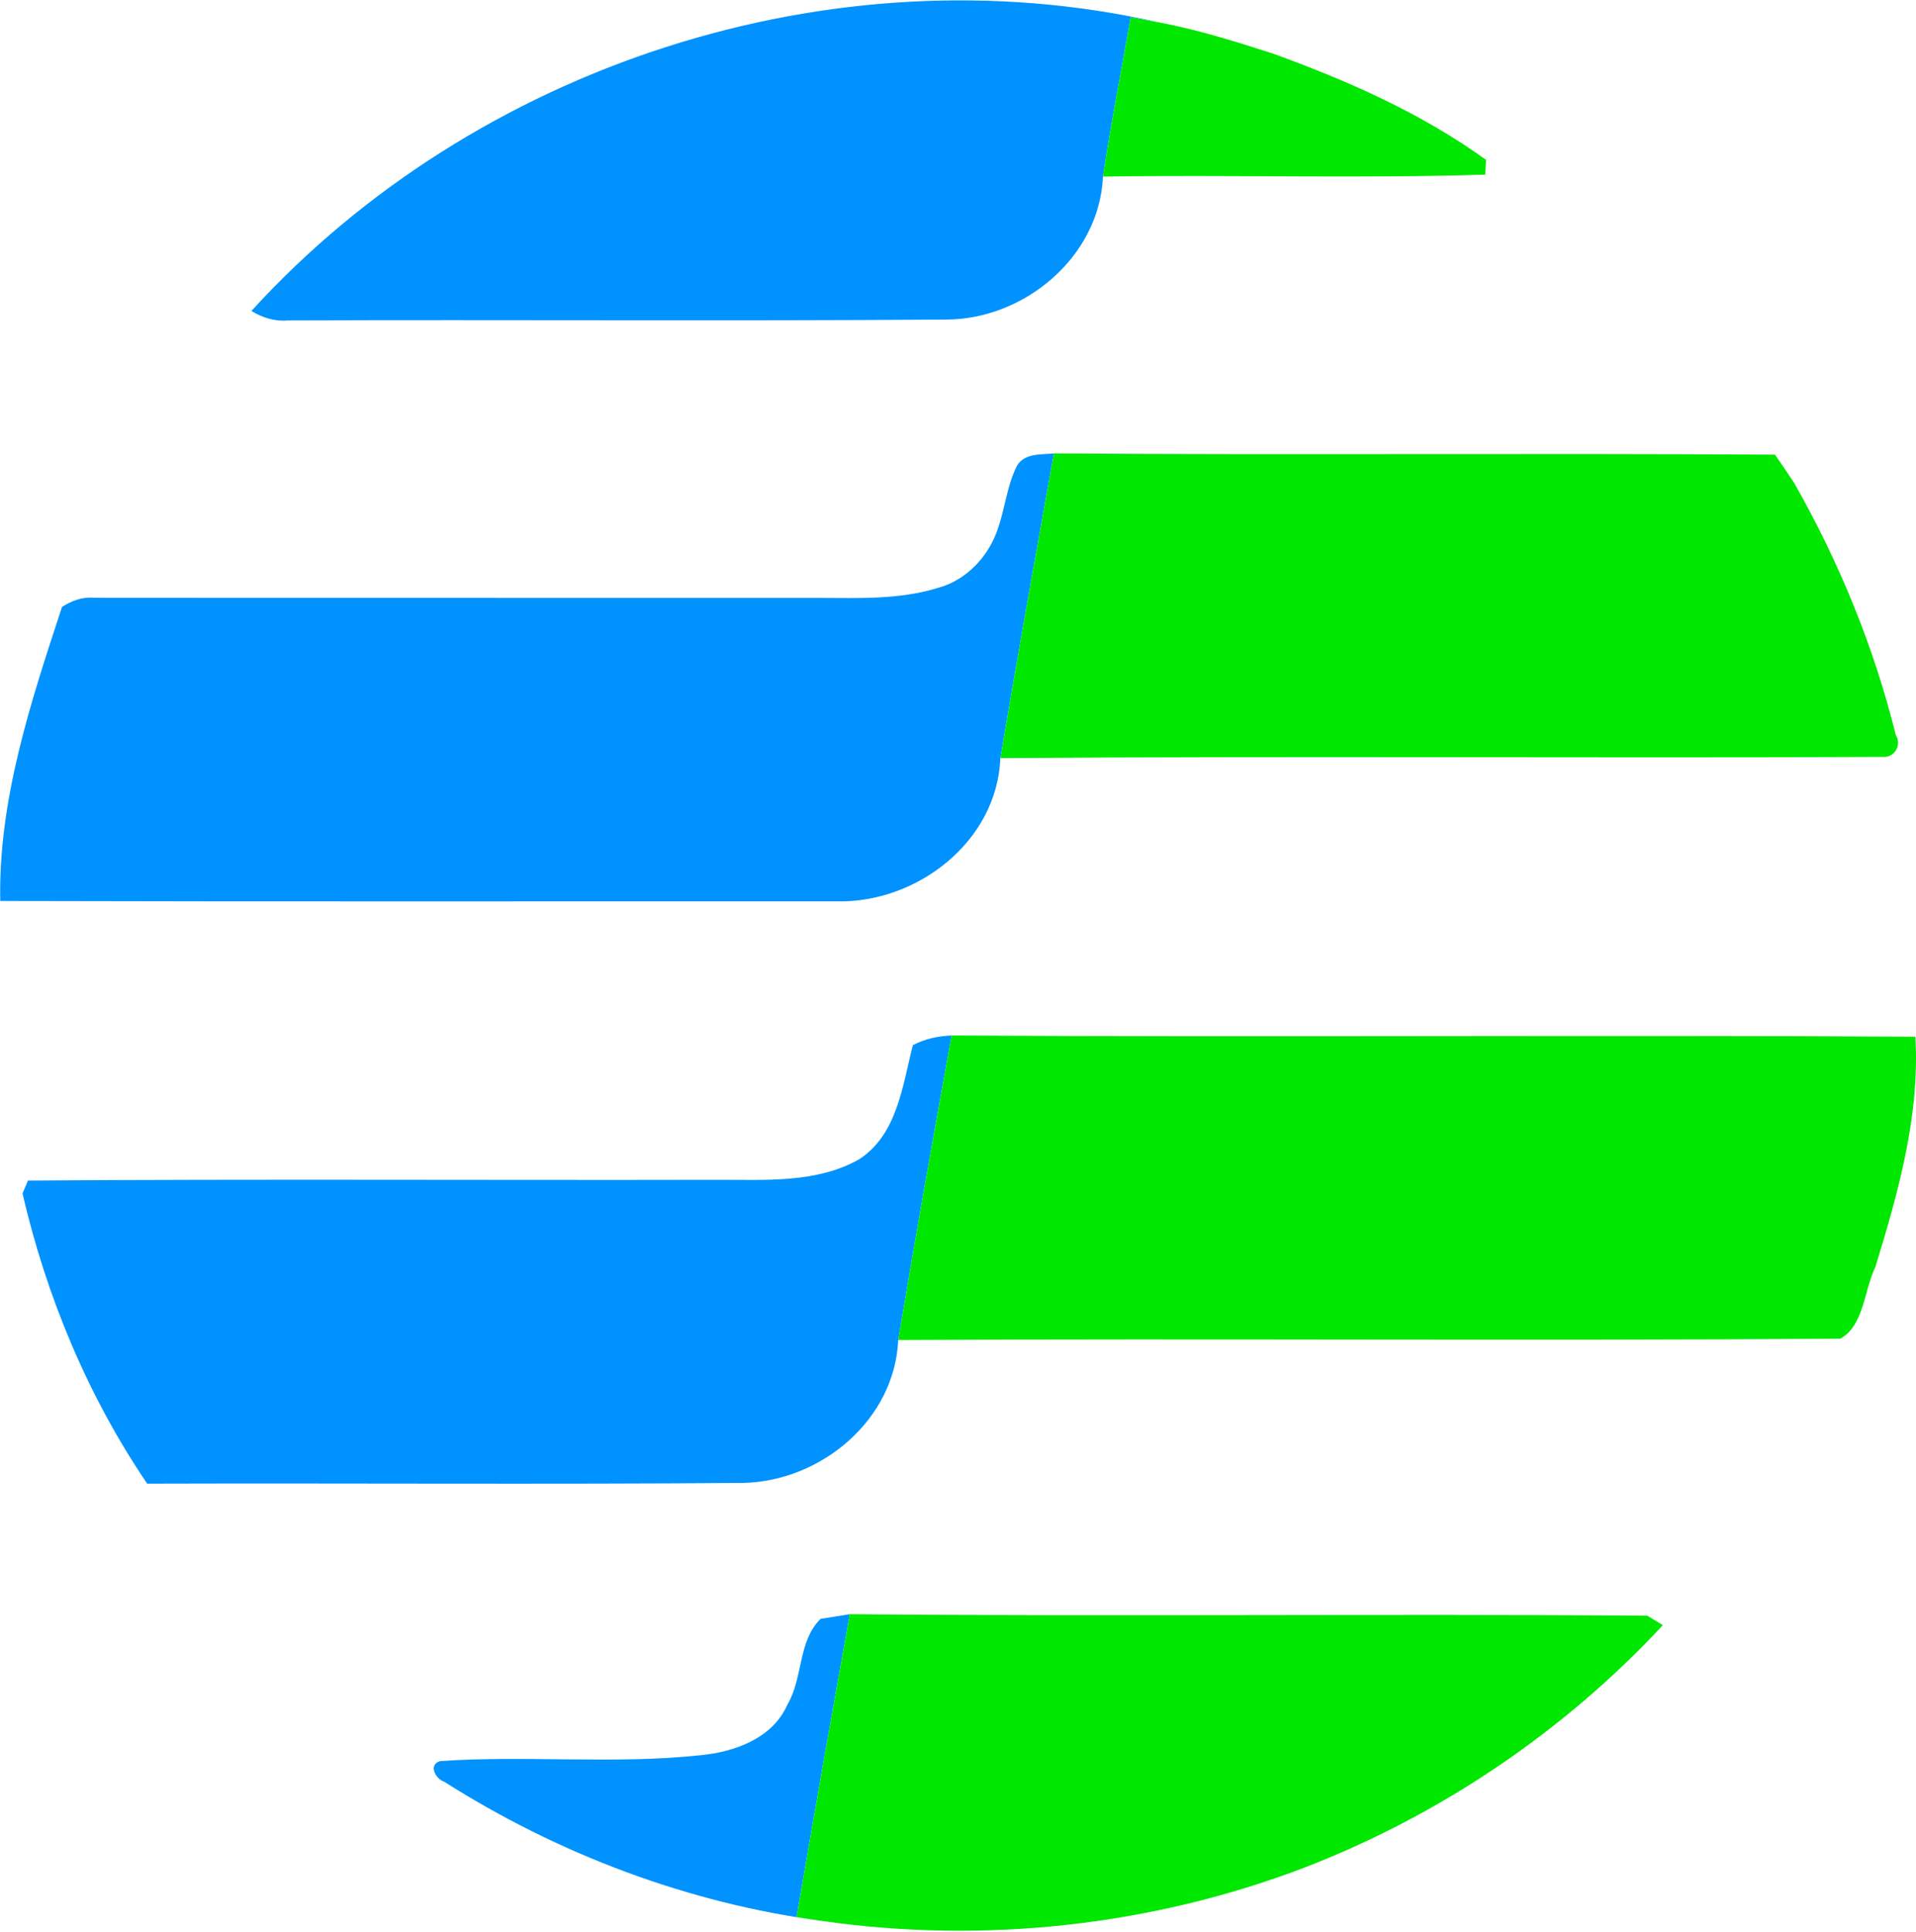 <?xml version="1.0" ?>
<svg xmlns="http://www.w3.org/2000/svg" version="1.2" viewBox="0 0 1557 1570">
	
	
	<title>89332935_681485759327942_9137700251187019776_n-svg</title>
	
	
	<style>
		.s0 { fill: #0092ff } 
		.s1 { fill: #00e700 } 
	</style>
	
	
	<g id="#0092ffff">
		
		
		<path id="Layer" class="s0" d="m204.3 252.7c181.9-199.6 471.9-294.3 736-234.8-5.4-0.9-16.1-2.9-21.5-3.9-7.5 43.2-16 86.2-22.5 129.5-2.9 65.3-63.9 116.2-127.7 116.2-178.1 1.3-356.3 0-534.5 0.7-10.8 1-20.8-2.2-29.8-7.7zm828.1-209.8c0.2 0 0.8 0.2 1.1 0.3-0.3-0.1-0.9-0.3-1.1-0.3zm-205.8 335.3c6.5-10.2 19.4-8.6 29.8-9.7-14.8 82.5-29.6 165-43.5 247.6-2.6 67.8-67.7 117.9-132.9 116.4-226.6-0.1-453.2 0.3-679.8-0.3-1.6-82.3 24.8-161.7 50.2-239 7.8-4.9 16.4-8.3 25.9-7.4 196.6 0.2 393.1 0 589.7 0.1 32.1 0.1 65 1.5 96-8.1 22.8-6 40.9-25 48.5-47 6.3-17.3 7.6-36.1 16.1-52.6zm631.2 14c0.1 0.2 0.4 0.7 0.6 1-0.2-0.3-0.5-0.8-0.6-1zm-716 457.2c9.8-5.2 20.4-7.4 31.5-7.9-15 82.4-29.6 164.9-43.4 247.5-2.8 64.8-62.3 114.3-125.1 116.1-161.7 1.3-323.4 0.1-485.2 0.6-48.2-71-82-152.3-101.3-235.8 1.1-2.6 3.3-7.9 4.4-10.5 186.9-1.3 373.9-0.2 560.9-0.6 38.4-0.1 79.6 2.9 114.3-16.5 31.3-20.1 35.5-60 43.9-92.9zm-75 466.2c6-1 17.8-2.8 23.8-3.8-14.8 82-29.3 164-43.3 246.2 5.4 0.8 16 2.4 21.4 3.2-109.3-14.4-214.9-54.3-307.8-113.3-6.8-2.1-13.1-13.6-3.4-16.7 70.4-4.9 141.5 2.8 211.9-4.8 27.5-2.6 58.5-13.7 70.4-41 13-21.8 8.4-51.3 27-69.8zm393.1 202.2c0.2-0.1 0.7-0.3 1-0.4-0.3 0.1-0.8 0.3-1 0.4z"/>
		
	
	</g>
	
	
	<g id="#00e700ff">
		
		
		<path id="Layer" class="s1" d="m918.8 14c5.4 1 16.1 3 21.5 3.9 31.3 5.8 61.8 15.2 92.1 25 0.2 0 0.8 0.2 1.1 0.3 61 22.1 121.3 48.6 174.1 86.7-0.1 3-0.5 9-0.6 12-103.5 3.3-207.2 0-310.7 1.6 6.5-43.3 15-86.3 22.5-129.5zm-62.4 354.5c195.3 1.4 390.7-0.3 586 1 5.2 7.4 10.3 14.9 15.4 22.7 0.1 0.2 0.4 0.7 0.6 1 36.3 64 64.5 132.7 82.2 204.2 5.1 8.3-1.3 18.7-10.9 17.7-239 1.1-477.9-0.8-716.8 1 13.9-82.6 28.7-165.1 43.5-247.6zm-83.1 473c261.1 1.6 522.1-0.5 783.2 1 3.7 63.9-13.9 126.6-32.5 187.1-9.2 18.8-9.3 47.8-28.5 58.3-255.2 1.9-510.5-0.3-765.6 1.1 13.8-82.6 28.4-165.1 43.4-247.5zm-82.7 470.3c215.9 2 432-0.4 648 1.2 3.2 2 9.6 5.8 12.7 7.7-80.3 86.4-180.5 154.1-290.4 196.7-0.3 0.1-0.8 0.3-1 0.4-124 47.3-260 62.1-391.2 43.4-5.4-0.8-16-2.4-21.4-3.2 14-82.2 28.5-164.2 43.3-246.2z"/>
		
	
	</g>
	

</svg>
